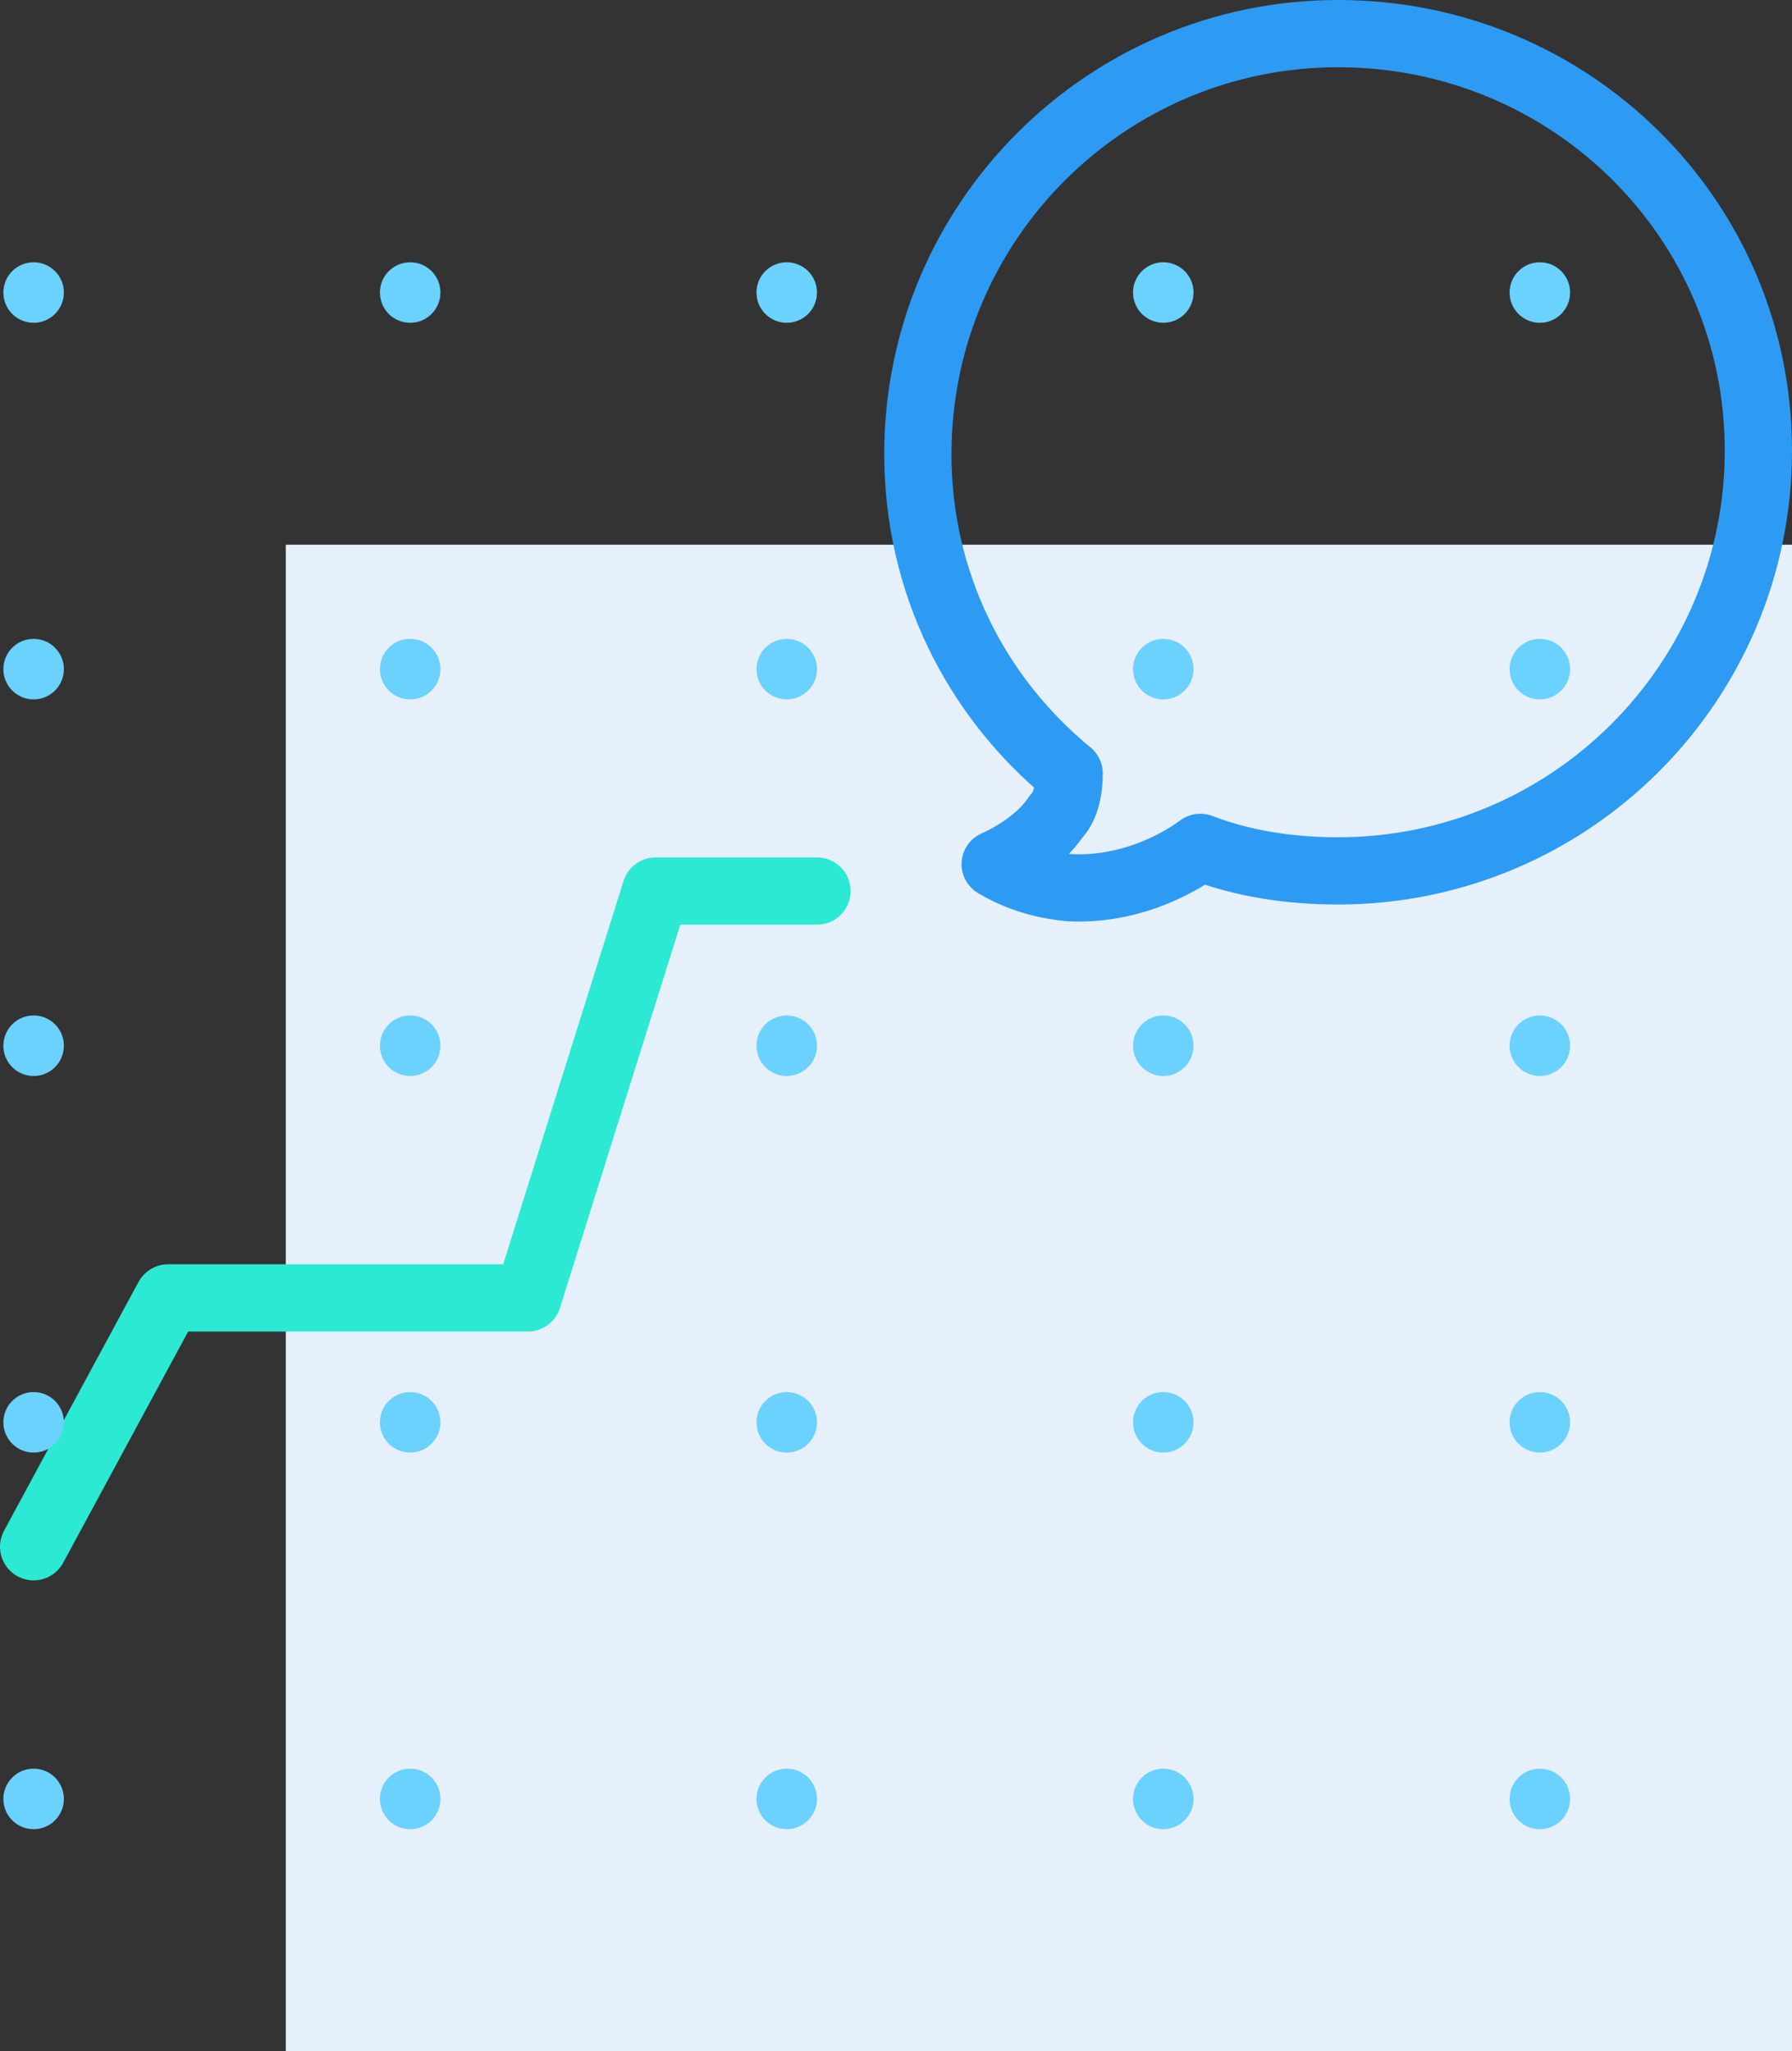 <?xml version="1.0" encoding="utf-8"?>
<!-- Generator: Adobe Illustrator 21.1.0, SVG Export Plug-In . SVG Version: 6.00 Build 0)  -->
<svg version="1.1" id="Layer_1" xmlns="http://www.w3.org/2000/svg" xmlns:xlink="http://www.w3.org/1999/xlink" x="0px" y="0px"
	 viewBox="0 0 53.3 61" style="enable-background:new 0 0 53.3 61;" xml:space="preserve">
<rect x="0" y="0" width="53.3" height="61" fill="#333333" stroke="none"/>
<g>
	<rect x="8.5" y="16.2" style="fill:#E5F0FA;" width="44.8" height="44.8"/>
	<path style="fill:none;stroke:#2D9BF3;stroke-width:2;stroke-linecap:round;stroke-linejoin:round;stroke-miterlimit:10;" d="
		M31.8,23c0,0.7-0.2,1.1-0.4,1.3c-0.6,0.9-1.8,1.4-1.8,1.4l0,0c0.5,0.3,1.2,0.6,2.2,0.7c2,0.1,3.5-0.9,3.9-1.2l0,0
		c1.3,0.5,2.7,0.7,4.1,0.7c6.9,0,12.5-5.6,12.5-12.5S46.7,1,39.8,1S27.3,6.6,27.3,13.5C27.3,17.3,29,20.7,31.8,23"/>
	
		<polyline style="fill:none;stroke:#2CE9D3;stroke-width:2;stroke-linecap:round;stroke-linejoin:round;stroke-miterlimit:10;" points="
		1,46 5,38.6 15.7,38.6 19.5,26.5 24.3,26.5 	"/>
	<circle style="fill:#6BD1FF;" cx="34.6" cy="42.3" r="0.9"/>
	<circle style="fill:#6BD1FF;" cx="23.4" cy="42.3" r="0.9"/>
	<circle style="fill:#6BD1FF;" cx="12.2" cy="42.3" r="0.9"/>
	<circle style="fill:#6BD1FF;" cx="34.6" cy="53.5" r="0.9"/>
	<circle style="fill:#6BD1FF;" cx="23.4" cy="53.5" r="0.9"/>
	<circle style="fill:#6BD1FF;" cx="12.2" cy="53.5" r="0.9"/>
	<circle style="fill:#6BD1FF;" cx="34.6" cy="31.1" r="0.9"/>
	<circle style="fill:#6BD1FF;" cx="23.4" cy="31.1" r="0.9"/>
	<circle style="fill:#6BD1FF;" cx="12.2" cy="31.1" r="0.9"/>
	<circle style="fill:#6BD1FF;" cx="34.6" cy="19.9" r="0.9"/>
	<circle style="fill:#6BD1FF;" cx="23.4" cy="19.9" r="0.9"/>
	<circle style="fill:#6BD1FF;" cx="12.2" cy="19.9" r="0.9"/>
	<circle style="fill:#6BD1FF;" cx="34.6" cy="8.7" r="0.9"/>
	<circle style="fill:#6BD1FF;" cx="23.4" cy="8.7" r="0.9"/>
	<circle style="fill:#6BD1FF;" cx="12.2" cy="8.7" r="0.9"/>
	<circle style="fill:#6BD1FF;" cx="1" cy="42.3" r="0.9"/>
	<circle style="fill:#6BD1FF;" cx="1" cy="53.5" r="0.9"/>
	<circle style="fill:#6BD1FF;" cx="1" cy="31.1" r="0.9"/>
	<circle style="fill:#6BD1FF;" cx="1" cy="19.9" r="0.9"/>
	<circle style="fill:#6BD1FF;" cx="1" cy="8.7" r="0.9"/>
	<circle style="fill:#6BD1FF;" cx="45.8" cy="42.3" r="0.9"/>
	<circle style="fill:#6BD1FF;" cx="45.8" cy="53.5" r="0.9"/>
	<circle style="fill:#6BD1FF;" cx="45.8" cy="31.1" r="0.9"/>
	<circle style="fill:#6BD1FF;" cx="45.8" cy="19.9" r="0.9"/>
	<circle style="fill:#6BD1FF;" cx="45.8" cy="8.7" r="0.9"/>
</g>
</svg>
